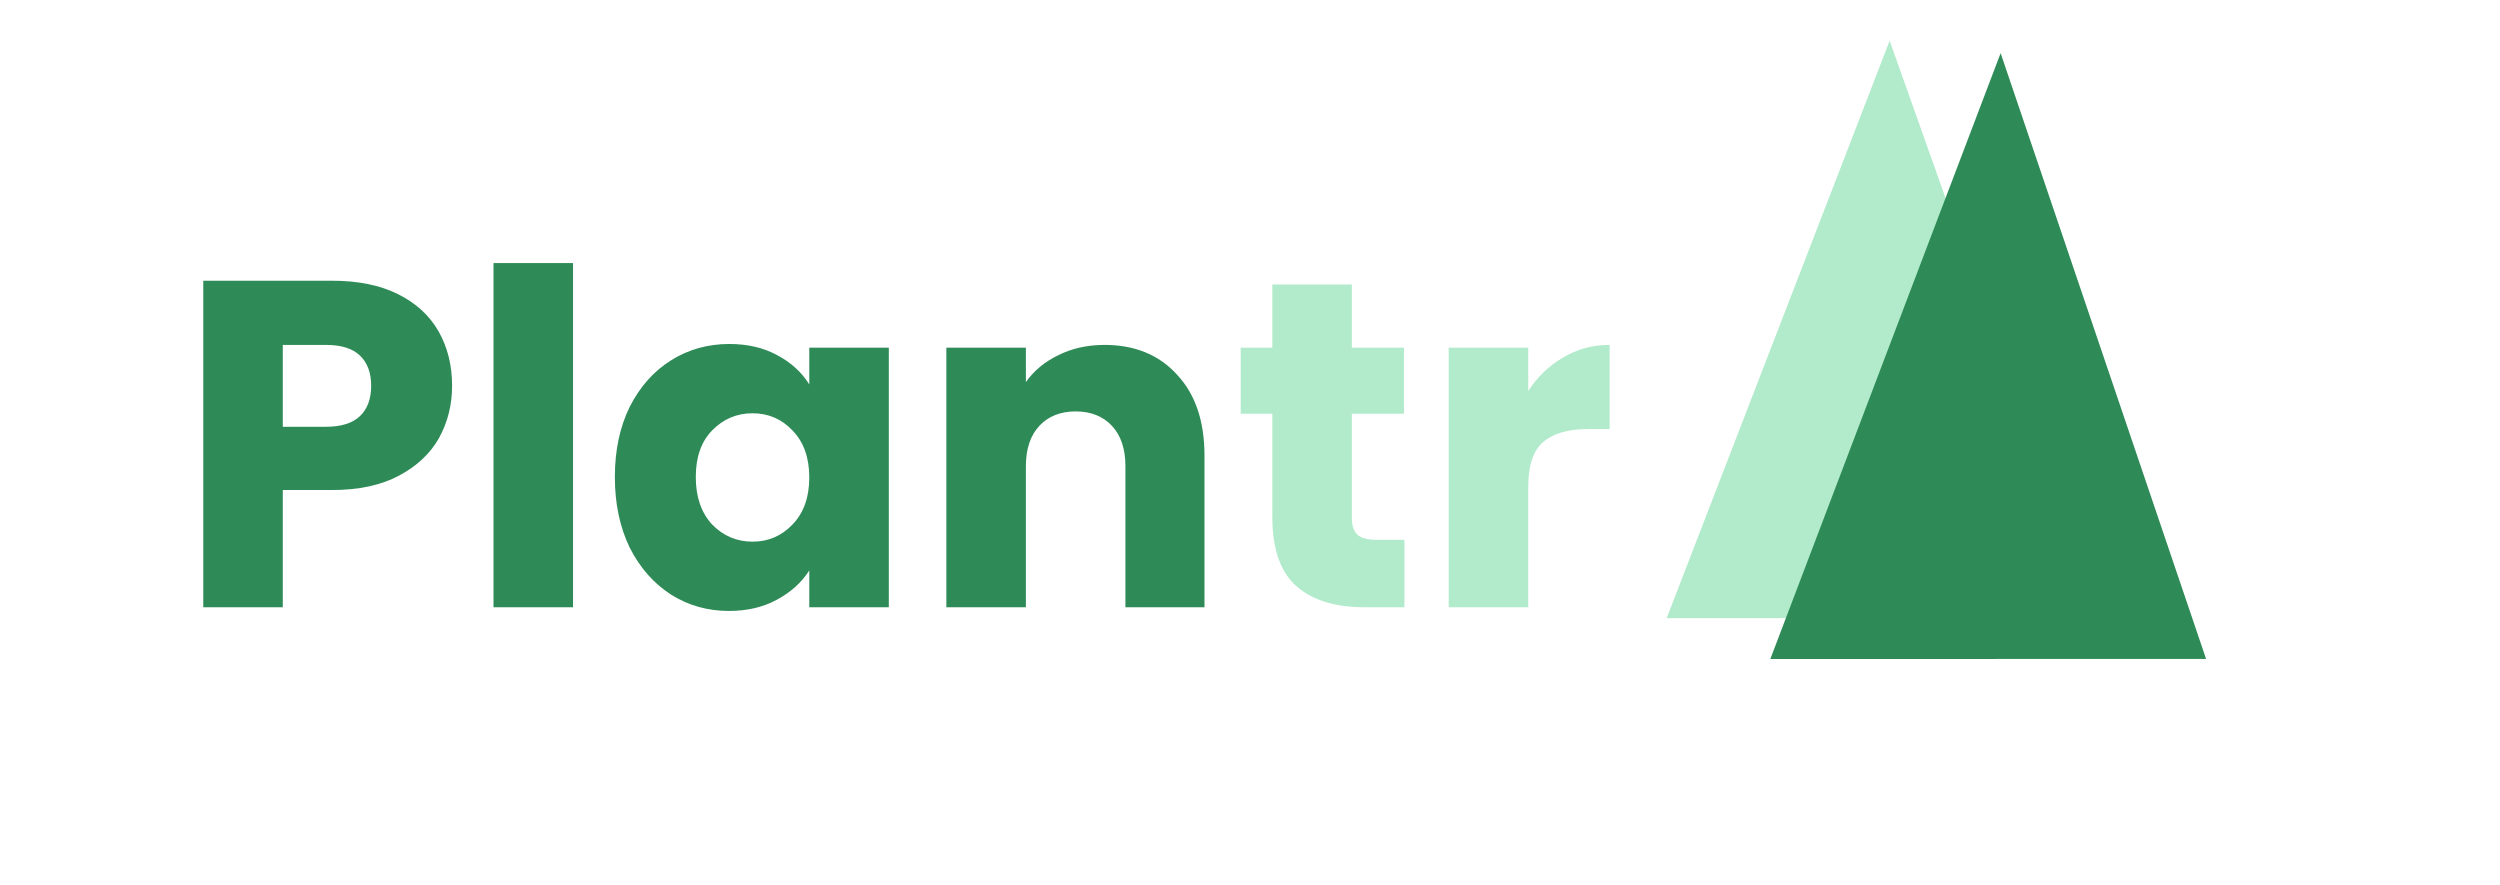 <svg width="387" height="137" viewBox="0 0 387 137" fill="none" xmlns="http://www.w3.org/2000/svg">
<path d="M292.519 6.297L324.259 95.682L258 95.682L292.519 6.297Z" fill="#B2EBCB"/>
<path d="M69.984 59.728C69.984 62.656 69.312 65.344 67.968 67.792C66.624 70.192 64.56 72.136 61.776 73.624C58.992 75.112 55.536 75.856 51.408 75.856H43.776V94H31.464V43.456H51.408C55.44 43.456 58.848 44.152 61.632 45.544C64.416 46.936 66.504 48.856 67.896 51.304C69.288 53.752 69.984 56.56 69.984 59.728ZM50.472 66.064C52.824 66.064 54.576 65.512 55.728 64.408C56.88 63.304 57.456 61.744 57.456 59.728C57.456 57.712 56.88 56.152 55.728 55.048C54.576 53.944 52.824 53.392 50.472 53.392H43.776V66.064H50.472ZM88.706 40.72V94H76.394V40.72H88.706ZM95.18 73.84C95.18 69.712 95.948 66.088 97.484 62.968C99.068 59.848 101.204 57.448 103.892 55.768C106.58 54.088 109.58 53.248 112.892 53.248C115.724 53.248 118.196 53.824 120.308 54.976C122.468 56.128 124.124 57.64 125.276 59.512V53.824H137.588V94H125.276V88.312C124.076 90.184 122.396 91.696 120.236 92.848C118.124 94 115.652 94.576 112.82 94.576C109.556 94.576 106.58 93.736 103.892 92.056C101.204 90.328 99.068 87.904 97.484 84.784C95.948 81.616 95.18 77.968 95.18 73.84ZM125.276 73.912C125.276 70.84 124.412 68.416 122.684 66.64C121.004 64.864 118.94 63.976 116.492 63.976C114.044 63.976 111.956 64.864 110.228 66.64C108.548 68.368 107.708 70.768 107.708 73.84C107.708 76.912 108.548 79.36 110.228 81.184C111.956 82.96 114.044 83.848 116.492 83.848C118.94 83.848 121.004 82.96 122.684 81.184C124.412 79.408 125.276 76.984 125.276 73.912ZM170.975 53.392C175.679 53.392 179.423 54.928 182.207 58C185.039 61.024 186.455 65.2 186.455 70.528V94H174.215V72.184C174.215 69.496 173.519 67.408 172.127 65.92C170.735 64.432 168.863 63.688 166.511 63.688C164.159 63.688 162.287 64.432 160.895 65.92C159.503 67.408 158.807 69.496 158.807 72.184V94H146.495V53.824H158.807V59.152C160.055 57.376 161.735 55.984 163.847 54.976C165.959 53.92 168.335 53.392 170.975 53.392Z" fill="#2E8B57"/>
<path d="M217.403 83.56V94H211.139C206.675 94 203.195 92.92 200.699 90.76C198.203 88.552 196.955 84.976 196.955 80.032V64.048H192.059V53.824H196.955V44.032H209.267V53.824H217.331V64.048H209.267V80.176C209.267 81.376 209.555 82.24 210.131 82.768C210.707 83.296 211.667 83.56 213.011 83.56H217.403ZM236.573 60.52C238.013 58.312 239.813 56.584 241.973 55.336C244.133 54.04 246.533 53.392 249.173 53.392V66.424H245.789C242.717 66.424 240.413 67.096 238.877 68.44C237.341 69.736 236.573 72.04 236.573 75.352V94H224.261V53.824H236.573V60.52Z" fill="#B2EBCB"/>
<path d="M309.697 8.225L341.5 102L274.047 102.017L309.697 8.225Z" fill="#2E8B57"/>
</svg>
